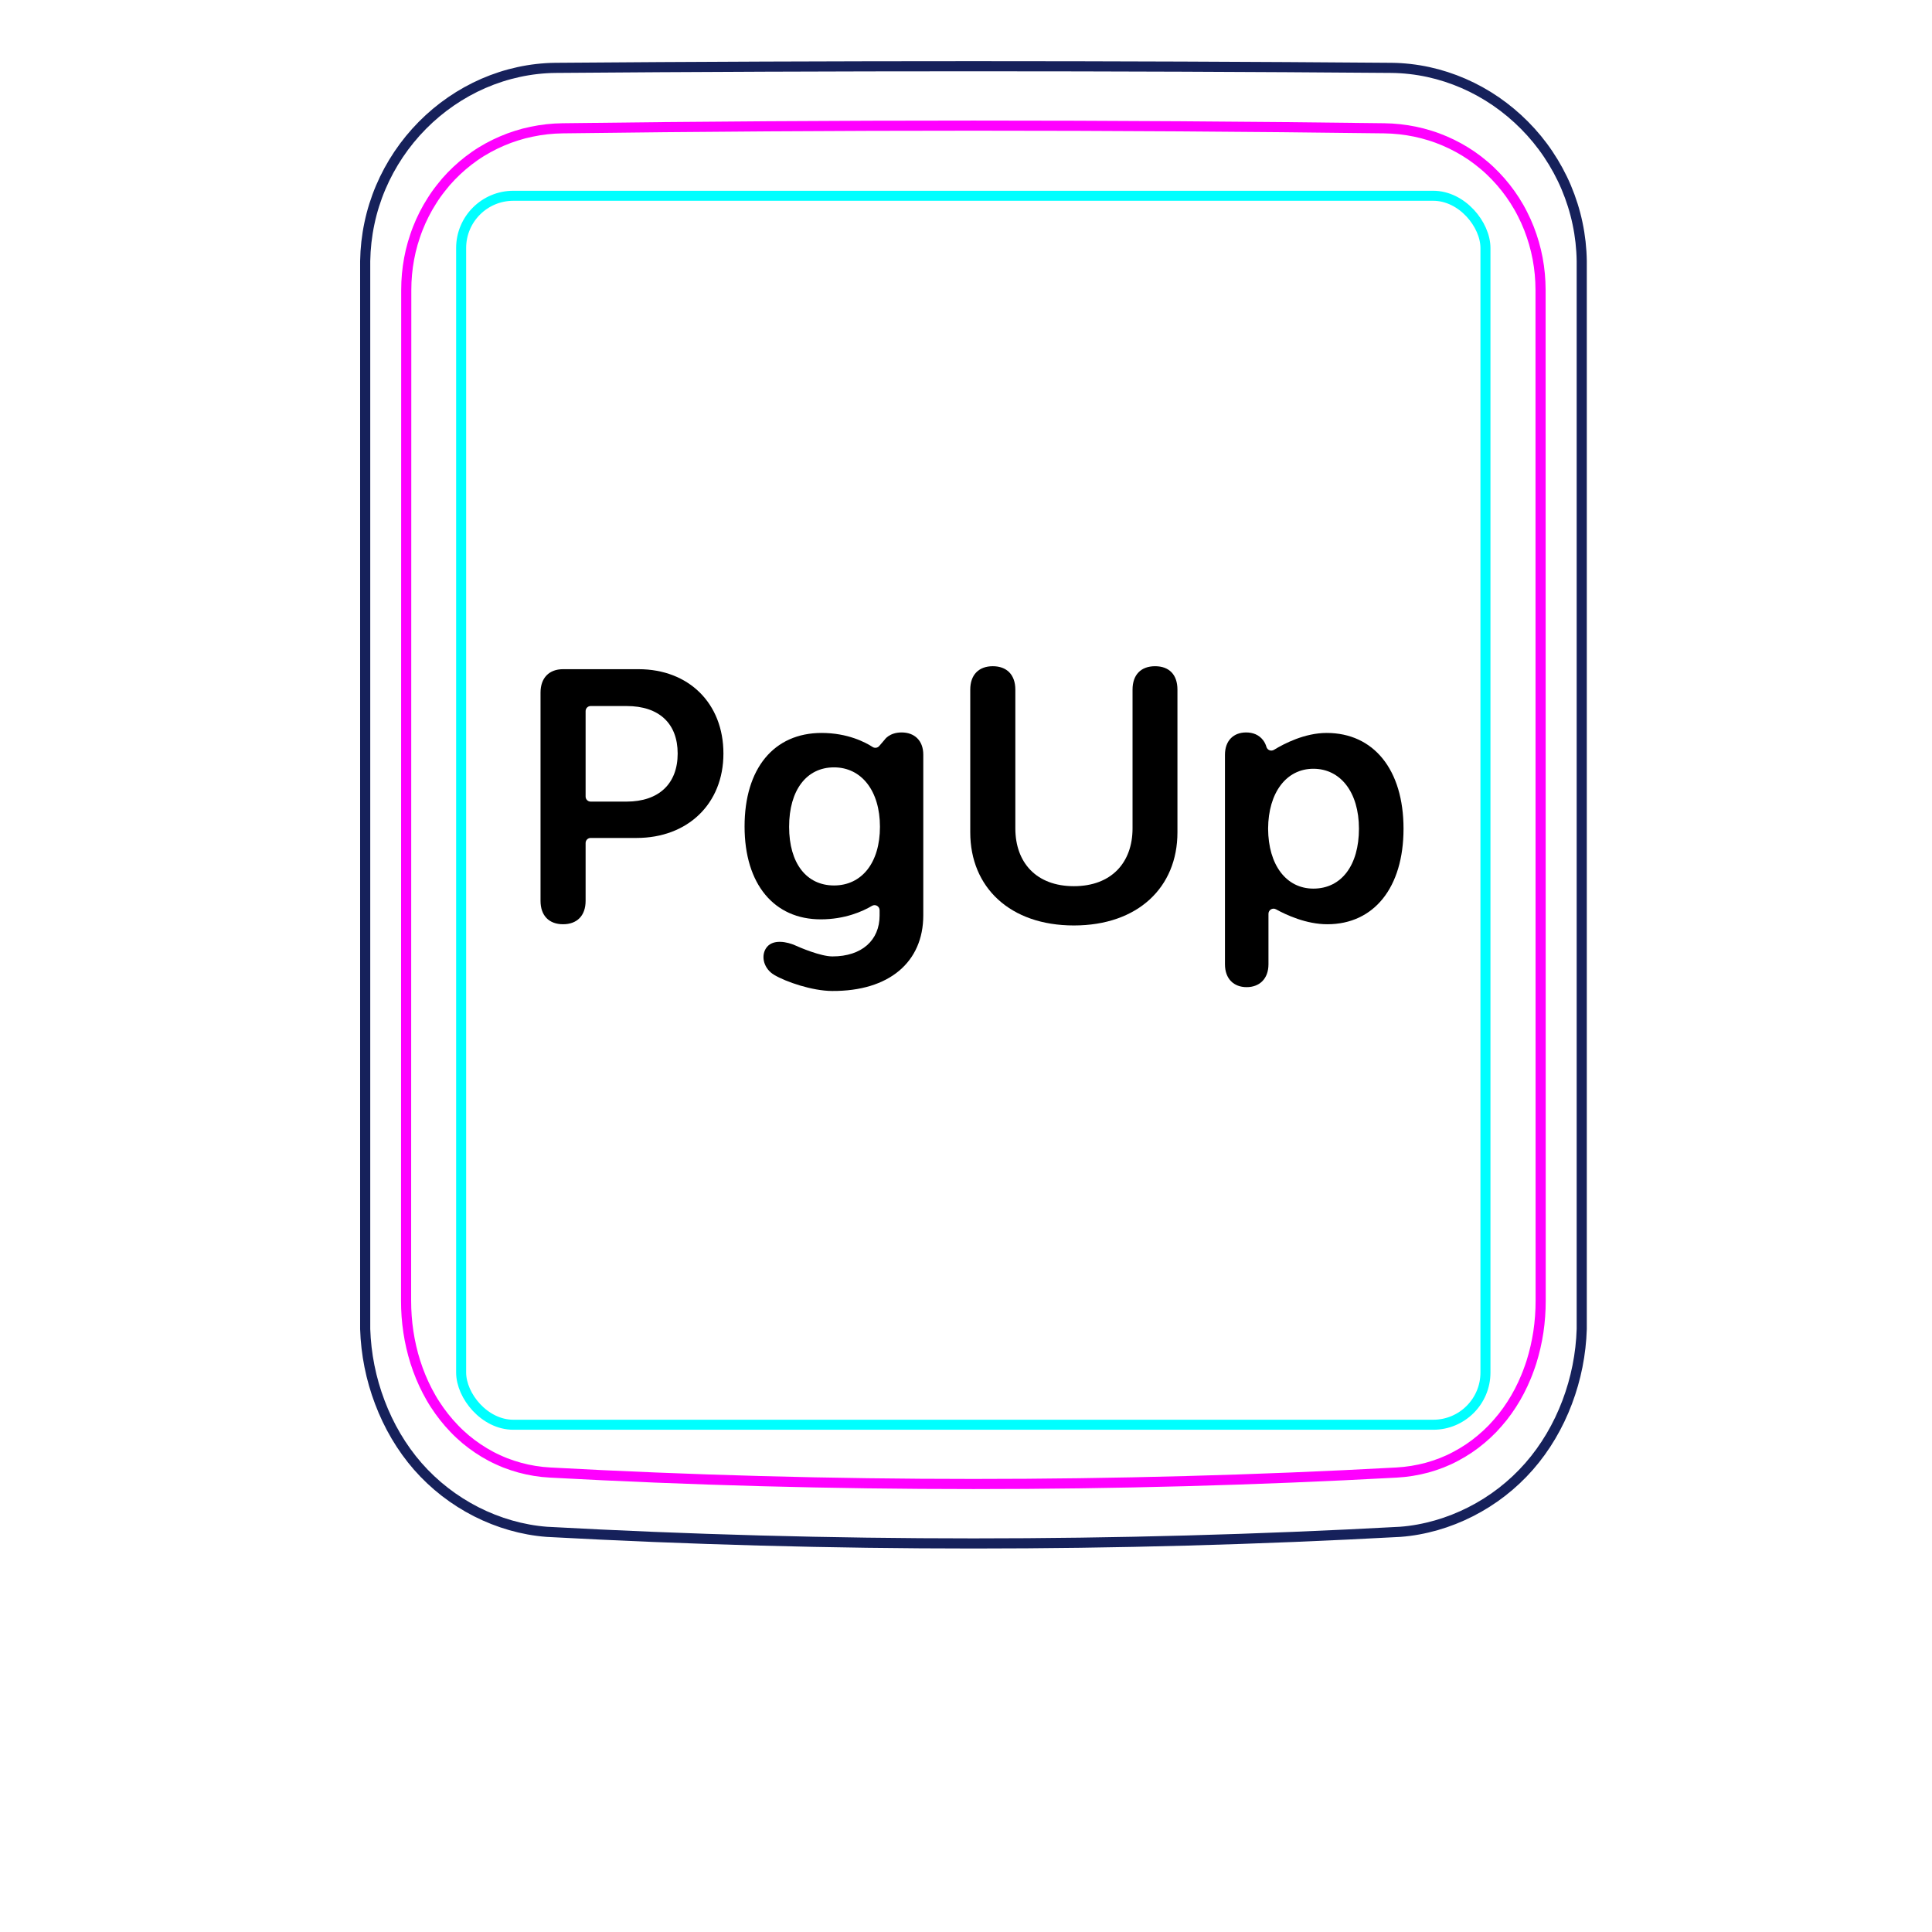 <svg width="54" height="54" viewBox="0 0 54 54" fill="none" xmlns="http://www.w3.org/2000/svg">
<path d="M10.207 37.148V7.296C10.213 6.944 10.252 6.591 10.325 6.246C10.397 5.901 10.503 5.564 10.641 5.239C10.914 4.595 11.313 4.001 11.807 3.502C12.296 3.008 12.879 2.606 13.514 2.33C13.832 2.192 14.161 2.086 14.498 2.013C14.835 1.94 15.178 1.901 15.521 1.897C19.417 1.866 23.313 1.851 27.208 1.851C31.105 1.851 35 1.866 38.896 1.897C39.239 1.901 39.583 1.94 39.921 2.013C40.257 2.086 40.587 2.193 40.903 2.33C41.221 2.468 41.525 2.637 41.811 2.833C42.098 3.031 42.366 3.255 42.611 3.502C42.858 3.751 43.081 4.022 43.275 4.312C43.471 4.604 43.64 4.914 43.777 5.238C43.914 5.563 44.021 5.901 44.093 6.246C44.166 6.591 44.205 6.944 44.21 7.296C44.21 7.296 44.21 37.148 44.21 37.148C44.189 37.842 44.051 38.538 43.803 39.193C43.556 39.848 43.198 40.462 42.739 40.986C42.509 41.248 42.255 41.487 41.98 41.7C41.707 41.912 41.414 42.097 41.105 42.254C40.798 42.41 40.477 42.537 40.145 42.632C39.816 42.726 39.477 42.79 39.136 42.815C31.191 43.248 23.227 43.248 15.282 42.815C14.601 42.763 13.926 42.566 13.313 42.255C12.693 41.94 12.135 41.507 11.679 40.987C11.22 40.462 10.863 39.848 10.616 39.193C10.367 38.538 10.229 37.843 10.207 37.148Z" stroke="#16215B" stroke-width="0.283" stroke-miterlimit="10"/>
<rect x="12.889" y="5.472" width="28.63" height="34.35" rx="1.46" stroke="#00FFFF" stroke-width="0.28"/>
<path d="M38.69 3.586C31.076 3.487 23.339 3.487 15.724 3.586C15.432 3.59 15.143 3.621 14.858 3.682C14.787 3.697 14.715 3.713 14.645 3.731C14.575 3.75 14.505 3.77 14.436 3.792C14.298 3.835 14.162 3.885 14.031 3.942C13.898 3.999 13.768 4.062 13.642 4.131C13.578 4.167 13.515 4.204 13.453 4.241C13.391 4.28 13.33 4.319 13.27 4.361C13.032 4.527 12.812 4.715 12.611 4.923C12.51 5.027 12.415 5.137 12.325 5.254C12.279 5.311 12.236 5.37 12.193 5.429C12.151 5.489 12.111 5.548 12.072 5.611C11.915 5.856 11.784 6.115 11.677 6.387C11.651 6.455 11.625 6.523 11.602 6.594C11.578 6.663 11.556 6.734 11.536 6.803C11.495 6.944 11.462 7.086 11.435 7.231C11.382 7.517 11.355 7.807 11.355 8.103C11.353 17.519 11.352 26.937 11.35 36.354C11.35 36.648 11.371 36.938 11.414 37.224C11.436 37.367 11.462 37.509 11.495 37.651C11.511 37.722 11.529 37.791 11.548 37.862C11.567 37.932 11.588 38.003 11.61 38.072C11.699 38.351 11.809 38.62 11.943 38.877C11.977 38.942 12.012 39.005 12.048 39.069C12.084 39.132 12.122 39.194 12.162 39.255C12.241 39.376 12.324 39.494 12.413 39.606C12.502 39.718 12.597 39.828 12.697 39.931C12.747 39.983 12.798 40.034 12.852 40.084C12.905 40.133 12.959 40.181 13.014 40.228C13.236 40.413 13.473 40.572 13.727 40.707C13.79 40.739 13.855 40.772 13.92 40.801C13.986 40.832 14.053 40.859 14.12 40.887C14.254 40.939 14.391 40.984 14.529 41.022C14.805 41.097 15.087 41.143 15.377 41.158C23.219 41.585 31.193 41.585 39.035 41.158C39.326 41.142 39.609 41.096 39.885 41.022C40.023 40.984 40.159 40.939 40.293 40.887C40.36 40.86 40.427 40.832 40.493 40.802C40.559 40.771 40.624 40.739 40.687 40.705C40.943 40.571 41.18 40.411 41.399 40.226C41.51 40.134 41.615 40.035 41.717 39.931C41.766 39.879 41.816 39.825 41.863 39.77C41.911 39.716 41.957 39.66 42.002 39.604C42.18 39.378 42.335 39.137 42.468 38.882C42.534 38.754 42.596 38.623 42.651 38.488C42.679 38.421 42.706 38.353 42.73 38.284C42.756 38.216 42.779 38.147 42.802 38.077C42.889 37.8 42.954 37.517 42.998 37.23C43.009 37.158 43.017 37.085 43.026 37.013C43.034 36.94 43.041 36.867 43.046 36.794C43.057 36.648 43.062 36.501 43.062 36.355C43.061 26.938 43.06 17.52 43.059 8.102C43.058 7.807 43.032 7.514 42.977 7.224C42.95 7.079 42.915 6.936 42.875 6.796C42.834 6.656 42.788 6.518 42.735 6.383C42.681 6.247 42.622 6.114 42.555 5.984C42.522 5.919 42.488 5.854 42.451 5.79C42.414 5.727 42.376 5.664 42.337 5.602C42.18 5.357 42 5.129 41.799 4.92C41.749 4.868 41.698 4.817 41.645 4.767C41.591 4.717 41.538 4.668 41.481 4.621C41.37 4.526 41.254 4.438 41.136 4.356C40.898 4.193 40.646 4.054 40.379 3.94C40.313 3.912 40.245 3.885 40.176 3.859C40.108 3.834 40.039 3.81 39.97 3.789C39.831 3.746 39.692 3.709 39.551 3.68C39.269 3.622 38.983 3.59 38.69 3.586Z" stroke="#FF00FF" stroke-width="0.283" stroke-miterlimit="10" stroke-linecap="round" stroke-linejoin="round"/>
<path d="M17.847 18.704H15.738C15.347 18.704 15.108 18.948 15.108 19.358V25.179C15.108 25.594 15.347 25.833 15.738 25.833C16.128 25.833 16.368 25.594 16.368 25.179V23.563C16.368 23.484 16.431 23.421 16.509 23.421H17.793C19.219 23.421 20.22 22.469 20.22 21.062C20.22 19.656 19.248 18.704 17.847 18.704ZM17.51 22.405H16.509C16.431 22.405 16.368 22.342 16.368 22.264V19.876C16.368 19.798 16.431 19.734 16.509 19.734H17.515C18.418 19.734 18.941 20.218 18.941 21.062C18.941 21.907 18.414 22.405 17.51 22.405H17.51Z" fill="black"/>
<path d="M30.015 25.867C28.232 25.867 27.119 24.803 27.119 23.265V19.275C27.119 18.86 27.358 18.621 27.749 18.621C28.14 18.621 28.379 18.86 28.379 19.275V23.152C28.379 24.114 28.97 24.769 30.015 24.769C31.06 24.769 31.655 24.114 31.655 23.152V19.275C31.655 18.86 31.89 18.621 32.285 18.621C32.681 18.621 32.91 18.86 32.91 19.275V23.265C32.91 24.803 31.802 25.867 30.015 25.867H30.015Z" fill="black"/>
<path d="M25.201 20.472C24.854 20.472 24.724 20.677 24.724 20.677L24.574 20.852C24.528 20.906 24.449 20.917 24.389 20.878C24.188 20.748 23.695 20.486 22.964 20.486C21.631 20.486 20.811 21.478 20.811 23.099C20.811 24.72 21.641 25.696 22.94 25.696C23.616 25.696 24.11 25.474 24.372 25.319C24.466 25.263 24.585 25.331 24.585 25.441V25.589C24.585 26.277 24.092 26.732 23.267 26.732C22.934 26.732 22.349 26.48 22.222 26.422C22.03 26.336 21.58 26.216 21.401 26.519C21.265 26.749 21.358 27.081 21.636 27.247C21.971 27.446 22.7 27.695 23.257 27.698C24.854 27.708 25.806 26.888 25.806 25.584V21.092C25.806 20.691 25.552 20.472 25.201 20.472L25.201 20.472ZM23.311 24.749C22.544 24.749 22.056 24.134 22.056 23.109C22.056 22.083 22.544 21.448 23.311 21.448C24.078 21.448 24.595 22.103 24.595 23.109C24.595 24.114 24.087 24.749 23.311 24.749Z" fill="black"/>
<path d="M37.08 20.486C36.466 20.486 35.891 20.785 35.608 20.958C35.528 21.007 35.424 20.967 35.397 20.876C35.38 20.816 35.351 20.751 35.305 20.69C35.188 20.536 35.018 20.472 34.829 20.472C34.482 20.472 34.238 20.696 34.238 21.097V26.951C34.238 27.361 34.487 27.591 34.844 27.591C35.2 27.591 35.454 27.361 35.454 26.951V25.54C35.454 25.432 35.57 25.363 35.664 25.415C35.956 25.576 36.513 25.833 37.1 25.833C38.398 25.833 39.229 24.813 39.229 23.162C39.229 21.512 38.394 20.486 37.08 20.486V20.486ZM36.709 24.837C35.952 24.837 35.449 24.178 35.444 23.162C35.449 22.156 35.952 21.487 36.709 21.487C37.466 21.487 37.983 22.142 37.983 23.162C37.983 24.183 37.495 24.837 36.709 24.837Z" fill="black"/>
</svg>

